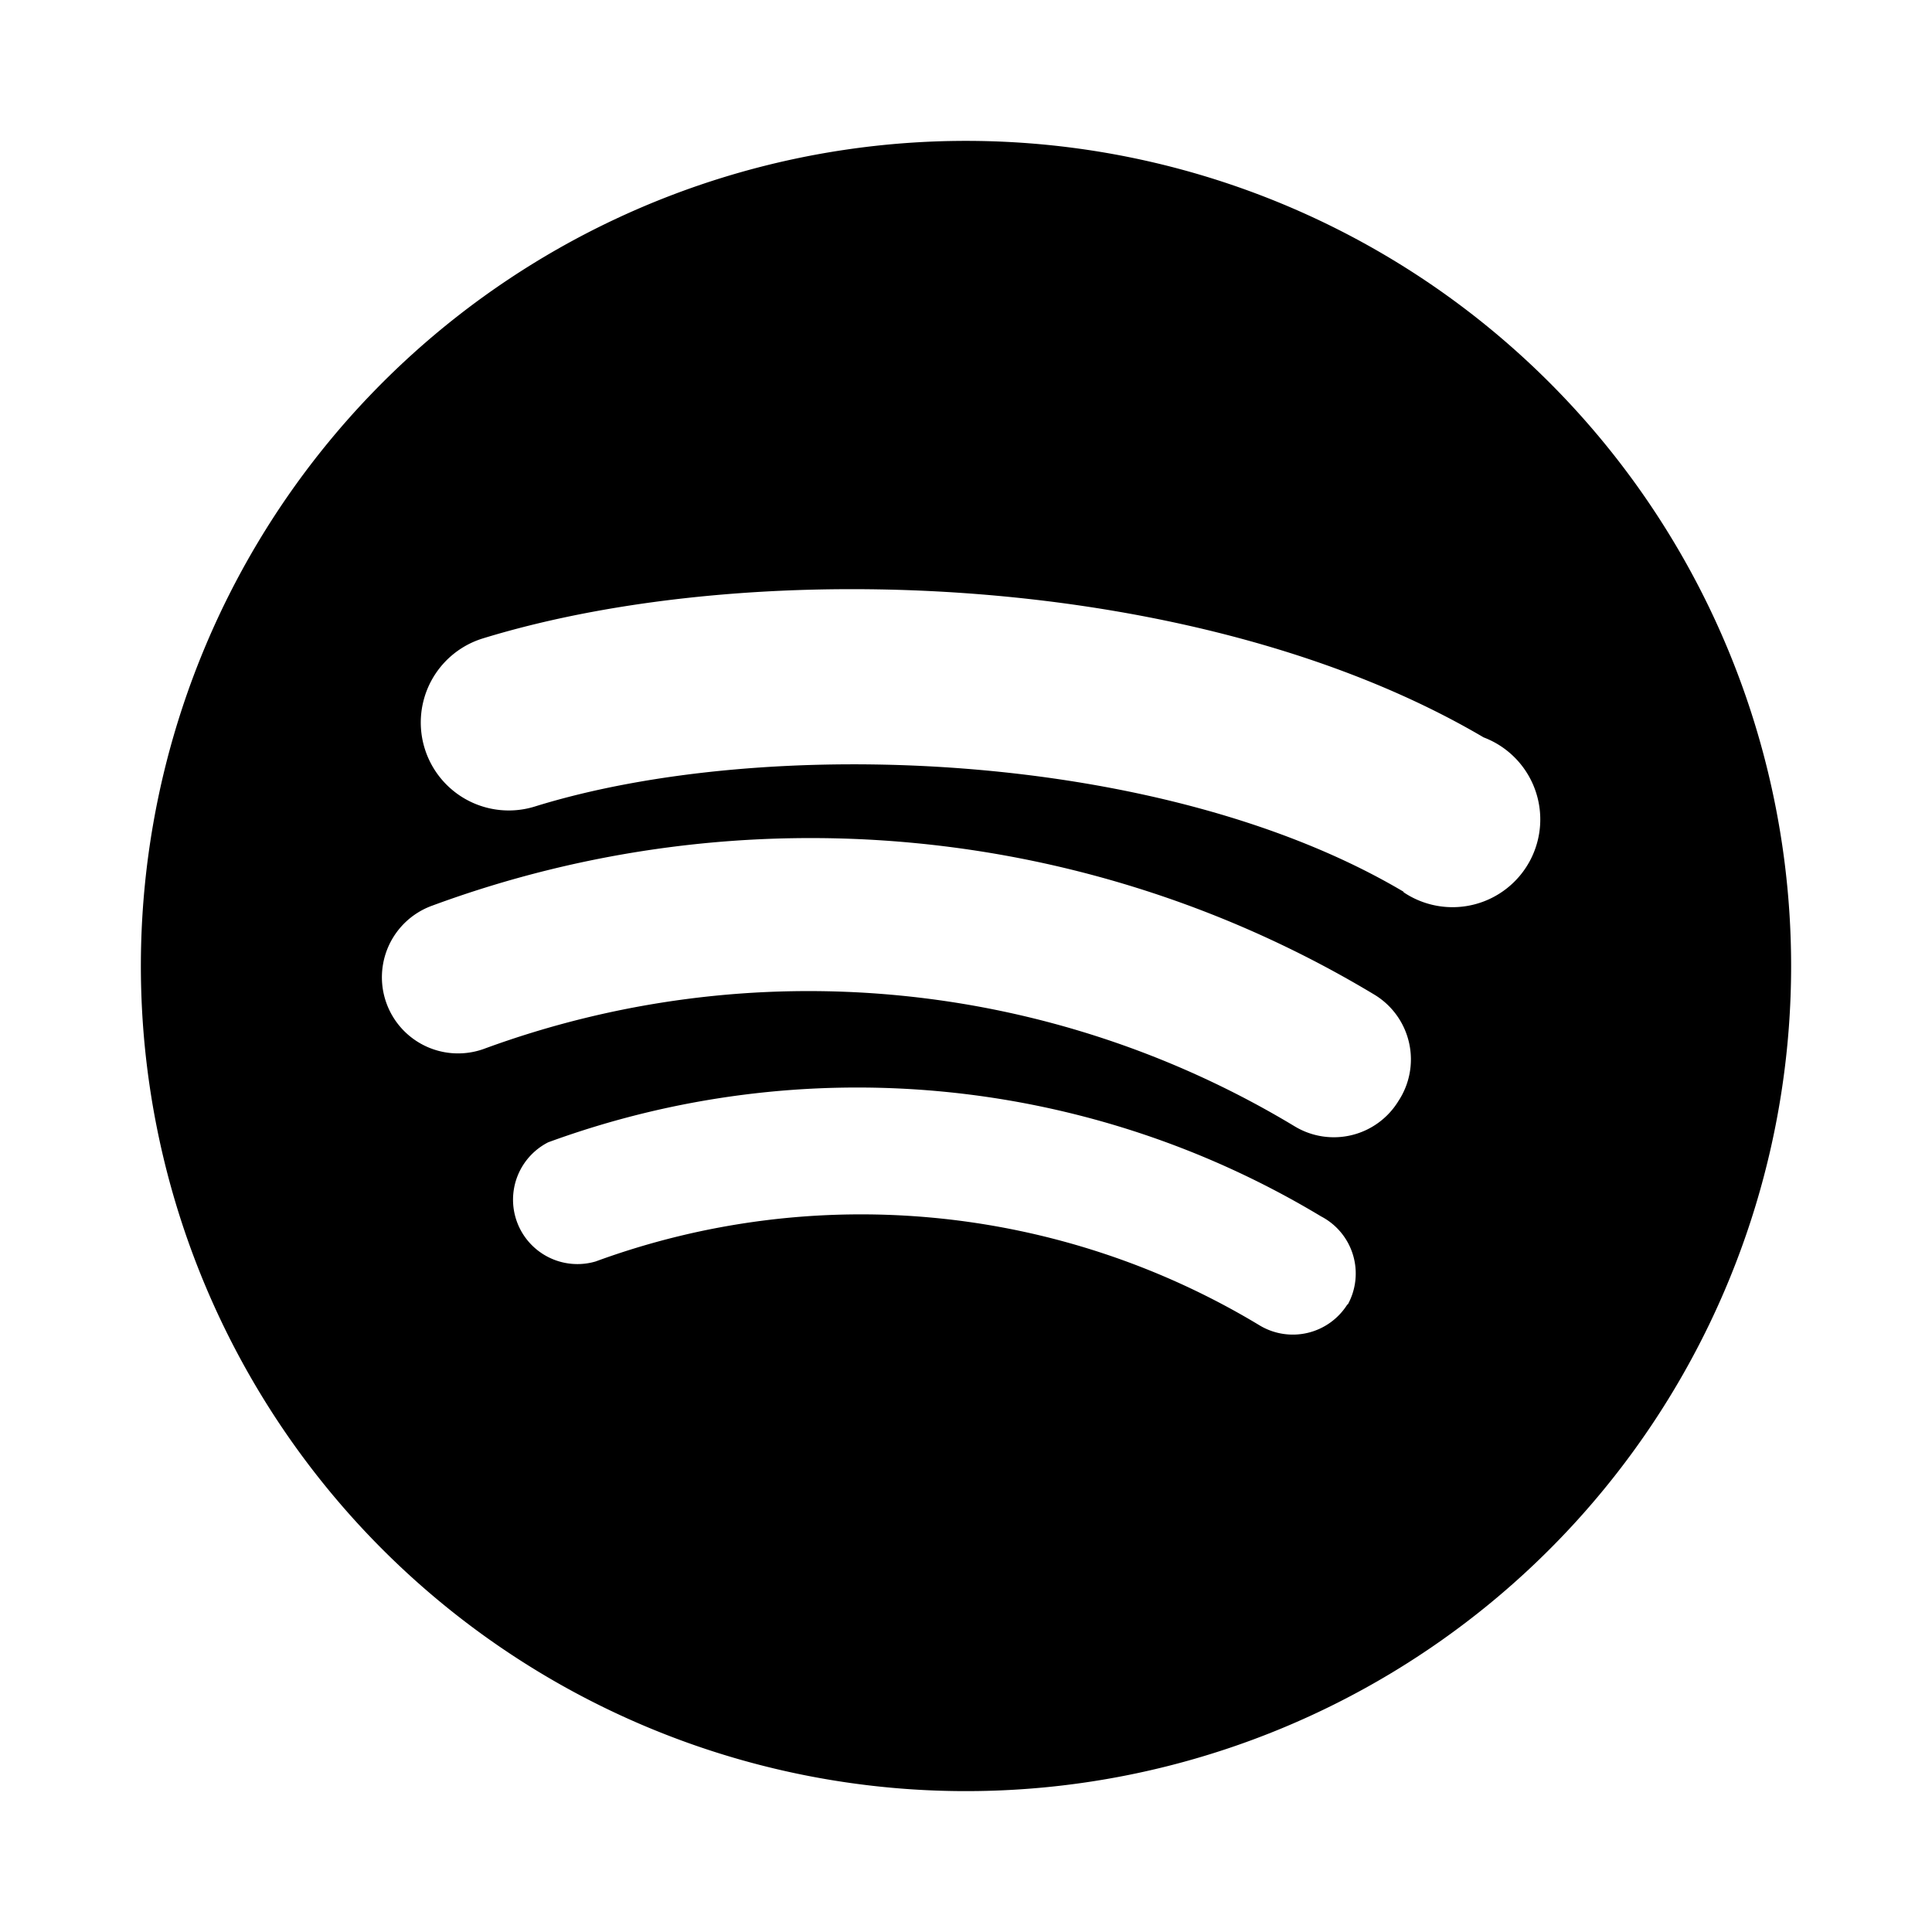 <svg class="icon icon-spotify" viewBox="0 0 24 24"><path fill="currentColor" d="M12 1.75A10.25 10.25 0 1 0 22.25 12 10.25 10.25 0 0 0 12 1.75zm4.74 14.45a.8.8 0 0 1-1.1.26 9.58 9.58 0 0 0-8.24-.79.8.8 0 0 1-.59-1.48 11.17 11.17 0 0 1 9.6.92.8.8 0 0 1 .33 1.1zm.63-2.52a.94.94 0 0 1-1.29.31 11.69 11.69 0 0 0-10.07-.96.94.94 0 1 1-.64-1.78 13.58 13.58 0 0 1 11.71 1.11.94.94 0 0 1 .29 1.32zm.07-2.6c-3-1.78-7.94-1.95-10.8-1.06a1.09 1.09 0 1 1-.64-2.09c3.39-1.04 8.93-.83 12.43 1.23a1.09 1.09 0 1 1-1 1.92z"/></svg>